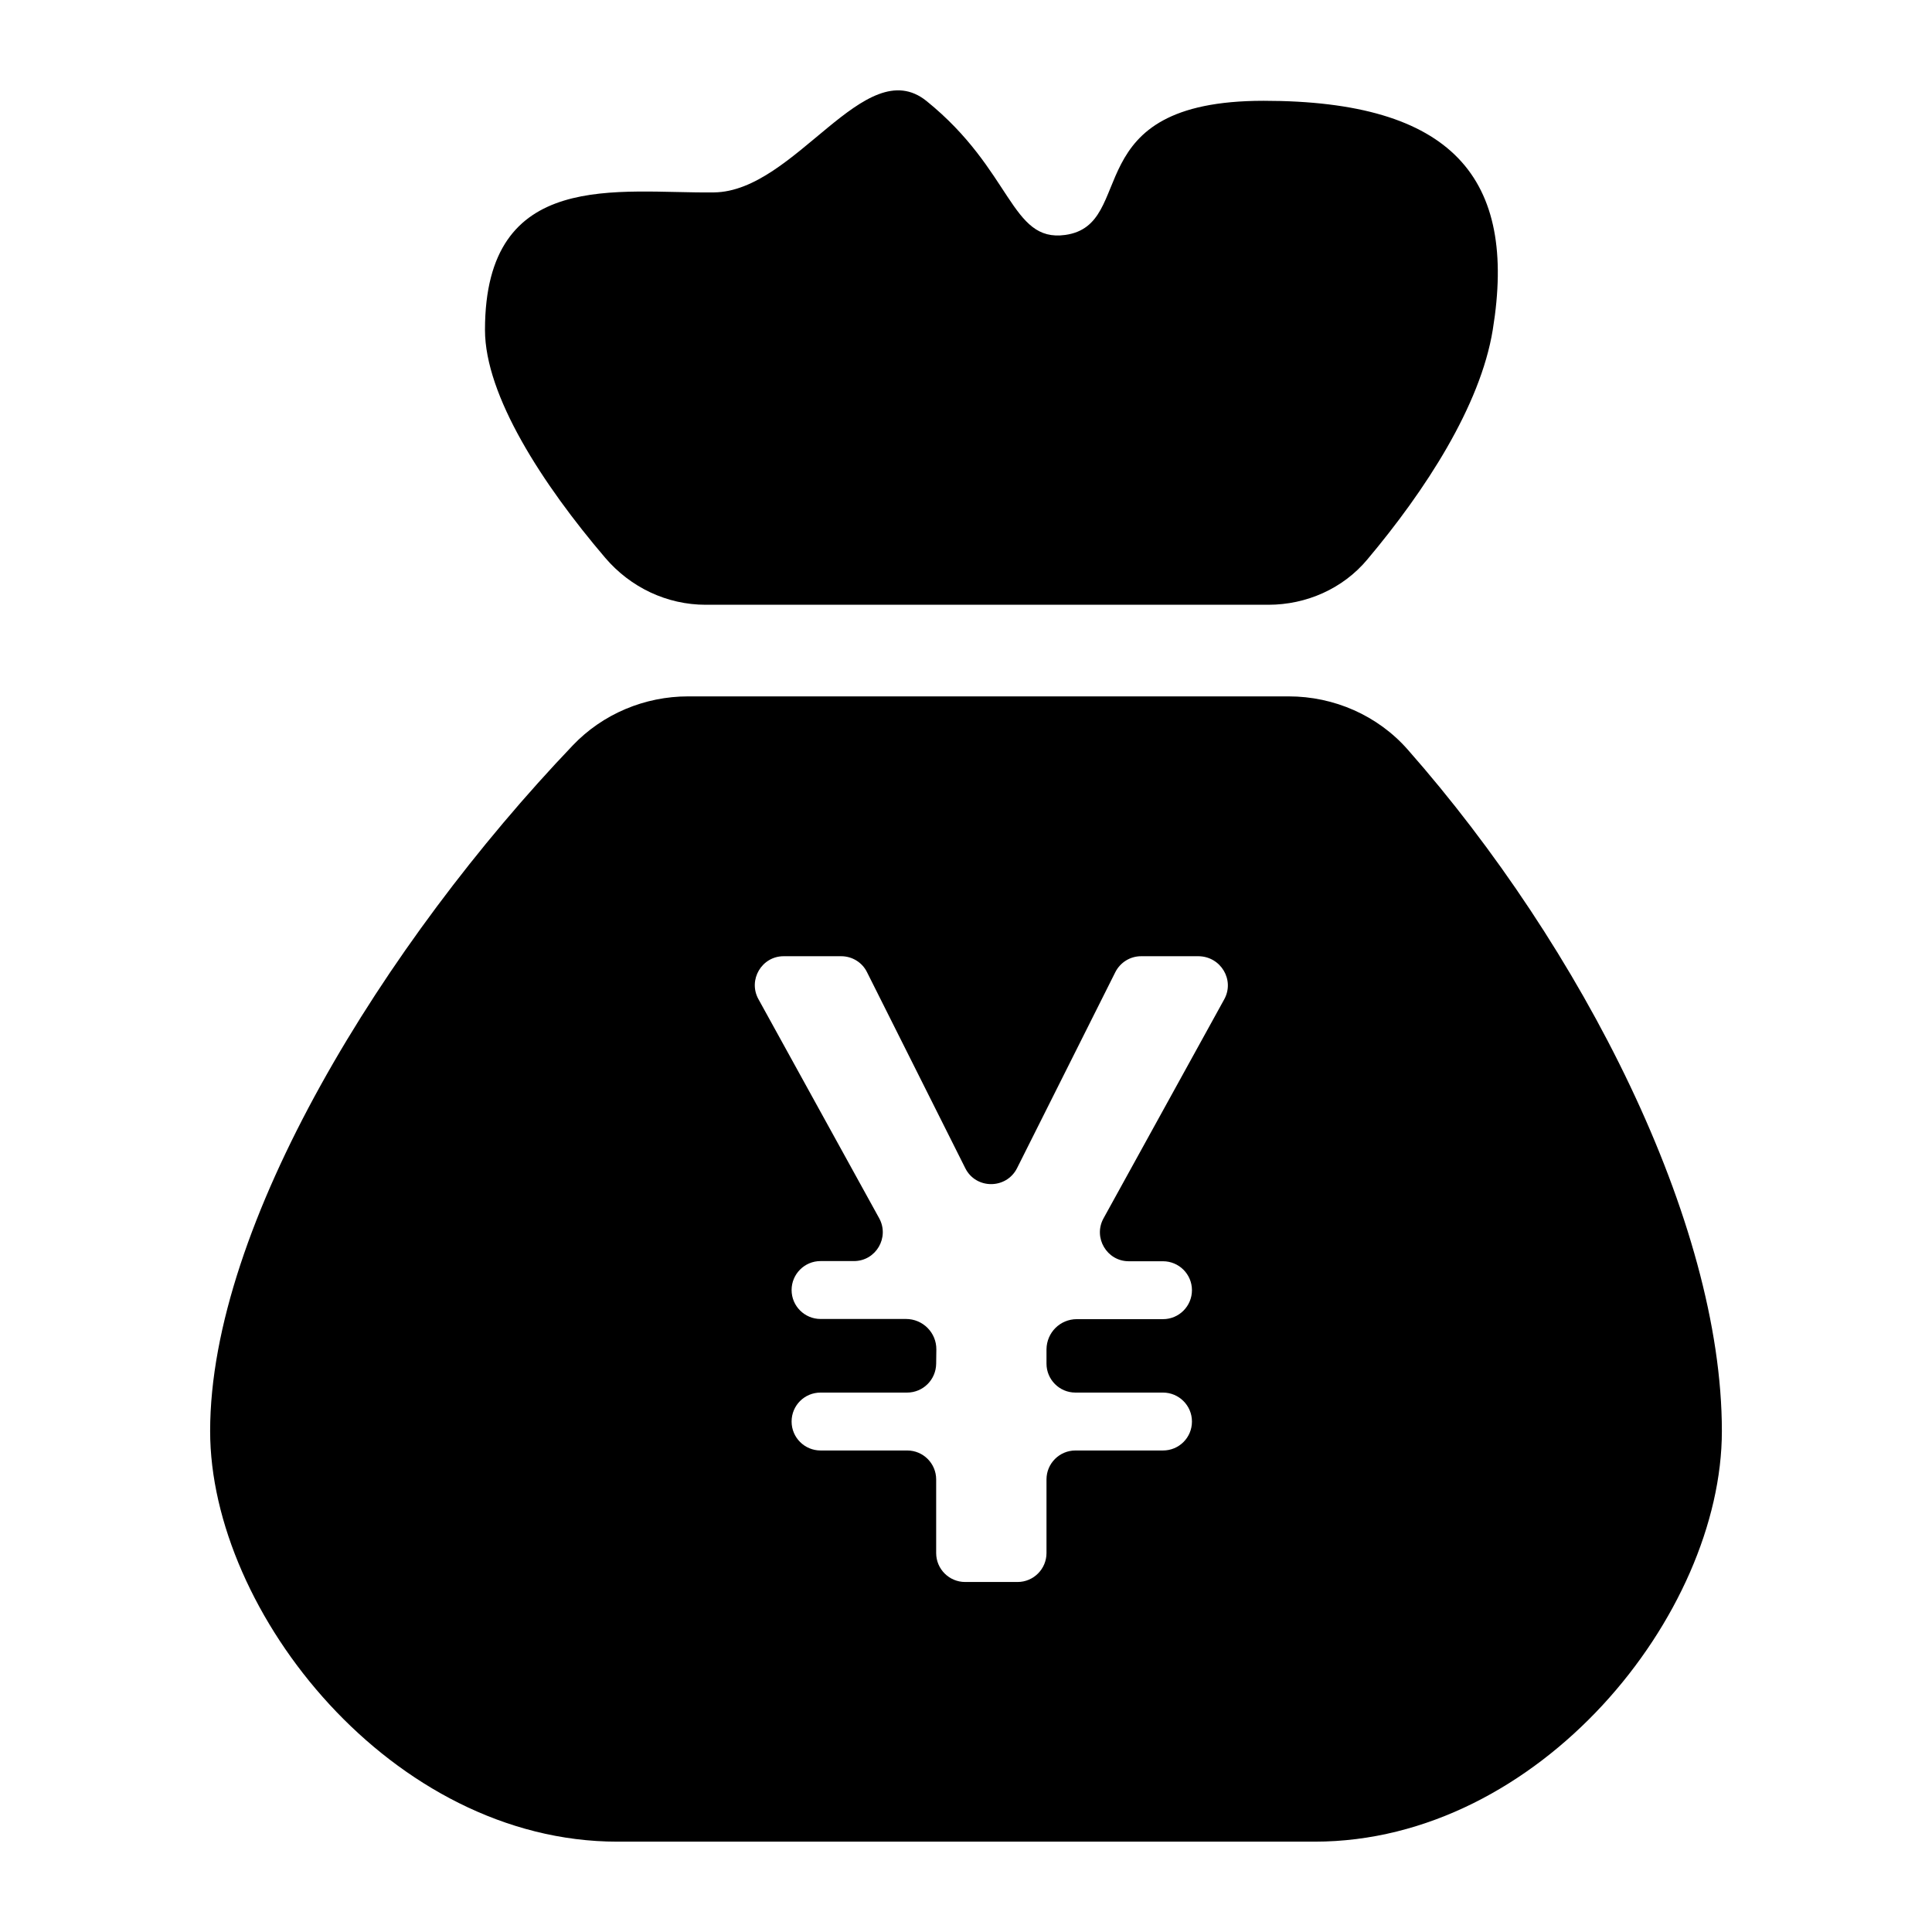 <?xml version="1.0" standalone="no"?>
<!DOCTYPE svg PUBLIC "-//W3C//DTD SVG 1.1//EN" "http://www.w3.org/Graphics/SVG/1.1/DTD/svg11.dtd">
<svg t="1676622023768" class="icon" viewBox="0 0 1024 1024" version="1.1"
    xmlns="http://www.w3.org/2000/svg" p-id="1470" xmlns:xlink="http://www.w3.org/1999/xlink"
    width="64" height="64">
    <path
        d="M374 320.538l298.271 0c20.115 0 39.483-8.514 52.394-23.952 30.781-36.582 59.972-81.491 66.522-121.722 13.192-80.556-21.332-121.442-121.442-121.442s-66.241 65.679-105.162 71.106c-29.004 4.023-27.975-34.243-73.538-71.012-32.746-26.29-69.422 47.996-112.647 48.464-50.429 0.655-121.348-13.285-121.348 72.883 0 34.805 30.501 81.865 63.808 120.88C334.237 311.369 353.51 320.538 374 320.538zM746.089 397.258c-15.905-18.057-39.015-28.162-63.06-28.162L364.737 369.096c-23.016 0-45.19 9.262-61.095 25.916C203.626 499.8 111.376 649.403 111.376 758.494c0 96.18 96.648 217.622 215.844 217.622l369.564 0c119.196 0 215.844-120.412 215.844-217.622C912.627 647.438 838.434 502.045 746.089 397.258zM648.88 529.646l-63.995 116.109c-5.614 10.198 1.778 22.735 13.379 22.735l18.151 0c8.421 0 15.344 6.83 15.344 15.344l0 0c0 8.421-6.83 15.344-15.344 15.344l-45.658 0c-8.888 0-15.999 7.111-16.092 15.999l0 7.578c0 8.421 6.83 15.344 15.344 15.344l46.406 0c8.421 0 15.344 6.83 15.344 15.344s-6.83 15.344-15.344 15.344l-46.406 0c-8.421 0-15.344 6.83-15.344 15.344l0 39.015c0 8.421-6.83 15.344-15.344 15.344l-27.787 0c-8.421 0-15.344-6.83-15.344-15.344l0-39.015c0-8.421-6.83-15.344-15.344-15.344l-45.938 0c-8.421 0-15.344-6.83-15.344-15.344s6.83-15.344 15.344-15.344l45.845 0c8.514 0 15.344-6.83 15.437-15.344l0.094-7.485c0.094-8.888-7.111-16.186-16.092-16.186l-45.283 0c-8.421 0-15.344-6.83-15.344-15.344l0 0c0-8.421 6.83-15.344 15.344-15.344l17.683 0c11.695 0 18.993-12.537 13.379-22.735l-63.995-116.108c-5.614-10.198 1.778-22.735 13.379-22.735l30.501 0c5.801 0 11.134 3.275 13.66 8.421l52.113 103.946c5.614 11.227 21.706 11.227 27.413 0l52.113-103.946c2.62-5.146 7.859-8.421 13.66-8.421l30.501 0C647.102 507.004 654.494 519.448 648.88 529.646z"
        p-id="1471"></path>
</svg>
